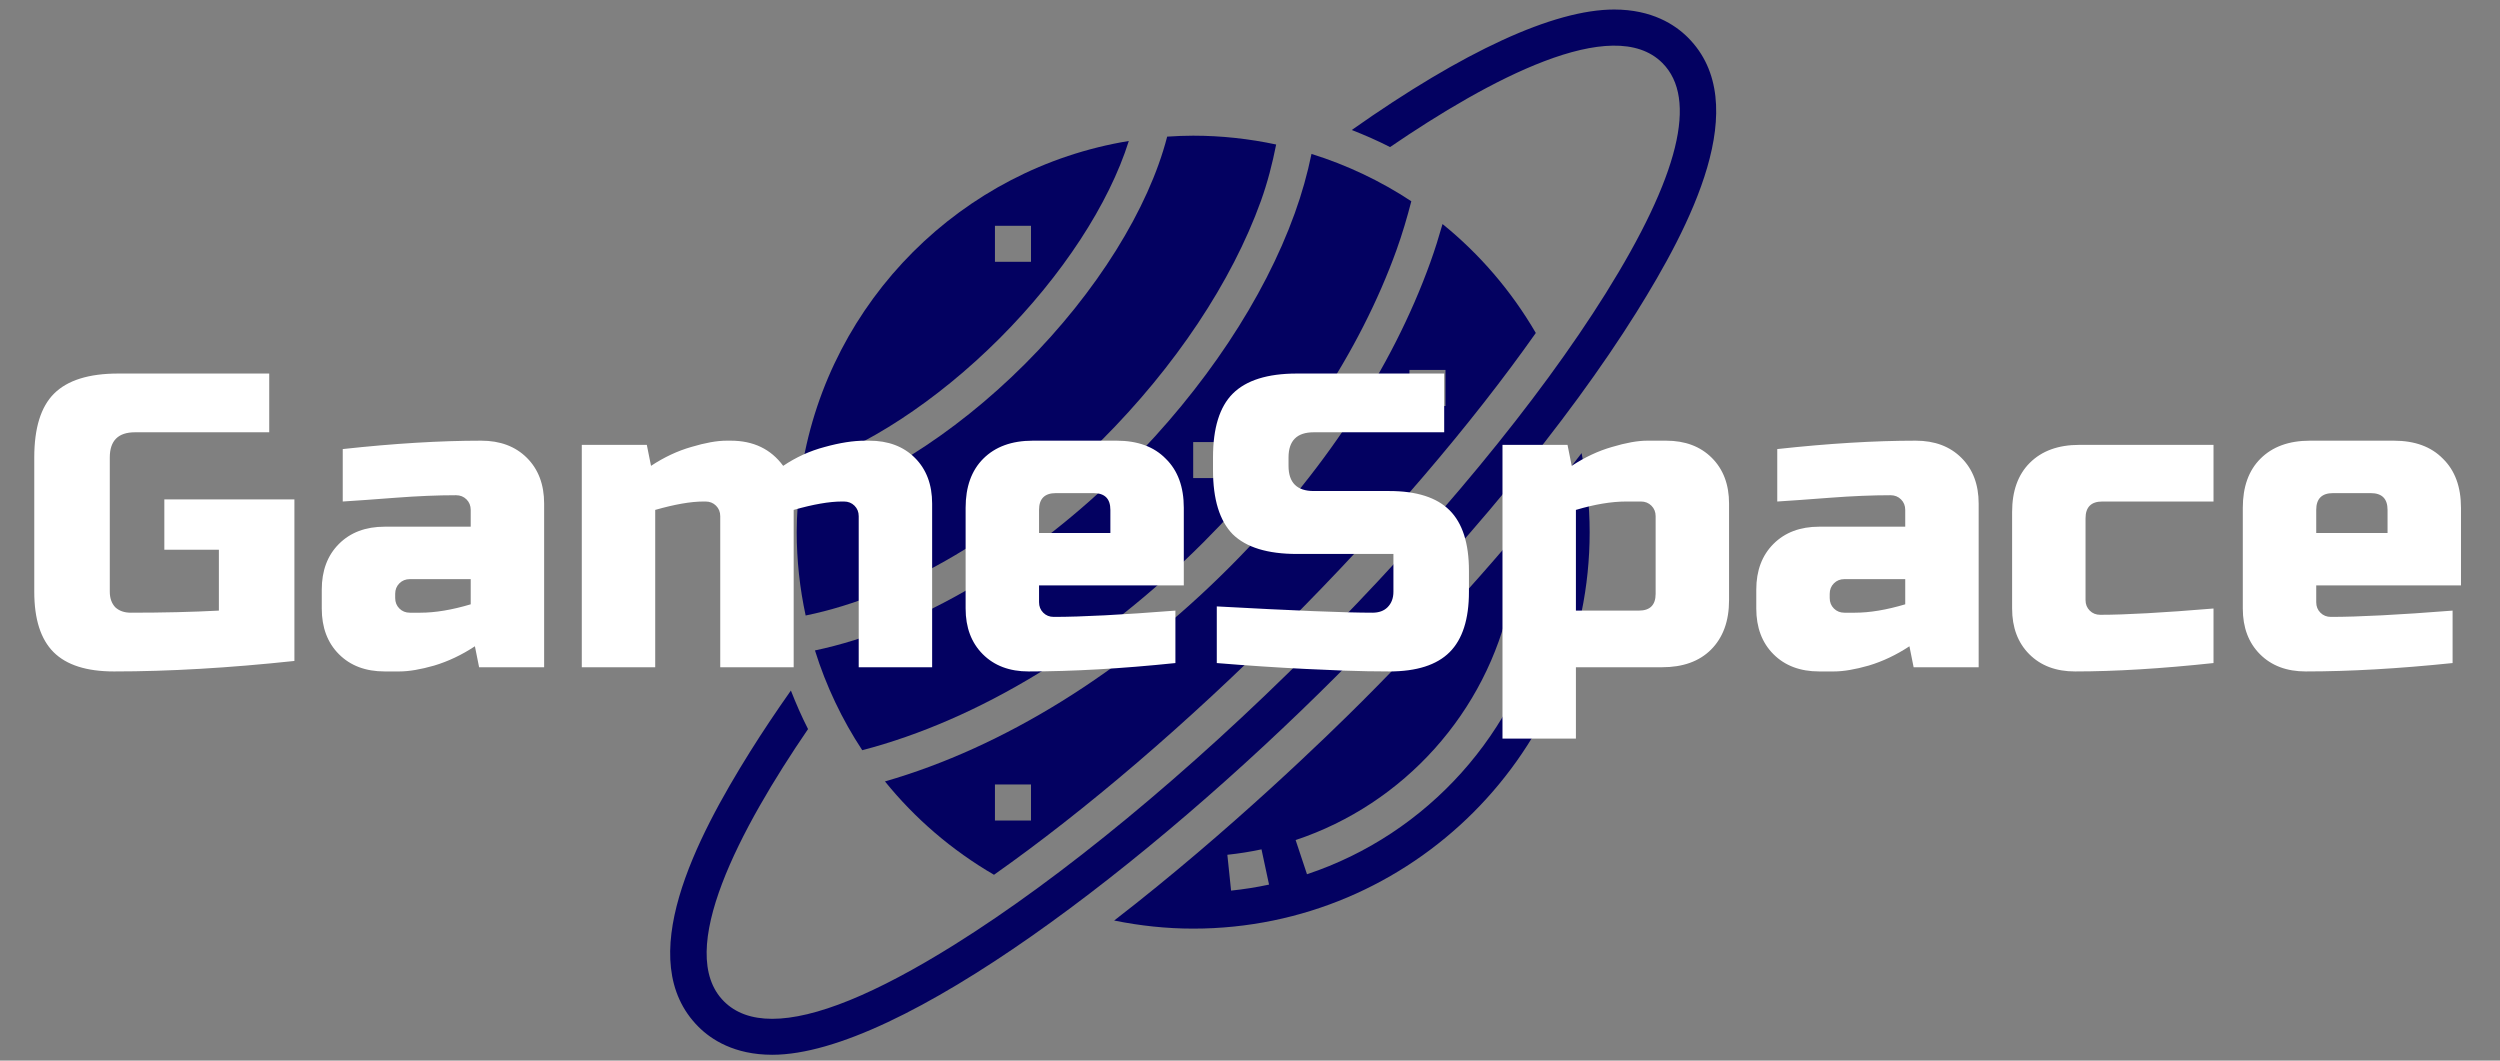 <svg width="858" height="364" viewBox="0 0 858 364" fill="none" xmlns="http://www.w3.org/2000/svg">
<rect x="0" y="0" width="858" height="364" fill="#808080" stroke="none"/>
<g clip-path="url(#clip0)">
<path d="M279.694 223.228C283.494 235.381 288.96 246.902 295.924 257.472C335.861 247.038 377.271 221.866 413.007 186.136C443.82 155.323 466.742 120.617 479.291 85.772C481.278 80.254 482.924 74.658 484.364 69.065C473.788 62.095 462.264 56.629 450.105 52.823C448.713 59.627 446.801 66.45 444.364 73.196C433.818 102.503 413.367 133.292 386.763 159.892C353.643 193.019 315.017 215.793 279.694 223.228V223.228ZM409.501 151.711H421.871V164.081H409.501V151.711Z" fill="#030161"/>
<path d="M303.719 268.187C313.978 280.871 326.595 291.758 341.137 300.223C372.445 278.168 407.23 248.463 441.272 214.413C475.322 180.365 505.027 145.58 527.089 114.272C518.629 99.748 507.748 87.146 495.076 76.89C493.826 81.269 492.473 85.642 490.915 89.963C477.772 126.512 453.847 162.794 421.747 194.882C385.872 230.766 344.299 256.515 303.719 268.187V268.187ZM353.836 281.596H341.466V269.226H353.836V281.596ZM483.721 126.971H496.091V139.341H483.721V126.971Z" fill="#030161"/>
<path d="M387.406 48.384C330.047 57.791 284.662 103.176 275.255 160.535C296.773 153.789 321.461 137.719 343.03 116.159C364.59 94.602 380.654 69.901 387.406 48.384ZM341.466 77.491H353.836V89.861H341.466V77.491Z" fill="#030161"/>
<path d="M467.516 240.651C456.345 251.822 422.061 285.28 382.384 315.928C391.278 317.728 400.341 318.706 409.501 318.706C484.53 318.706 545.571 257.665 545.571 182.636C545.571 173.476 544.593 164.407 542.799 155.519C521.677 183.032 496.003 212.169 467.516 240.651ZM422.508 305.659L421.228 293.359C425.142 292.951 429.083 292.32 432.948 291.499L435.534 303.594C431.245 304.512 426.869 305.203 422.508 305.659ZM448.559 300.039L444.657 288.306C481.897 275.918 510.143 244.41 518.358 206.083L530.447 208.675C521.326 251.269 489.948 286.277 448.559 300.039V300.039Z" fill="#030161"/>
<path d="M579.278 12.862C574.898 8.483 566.965 3.27 553.982 3.27C533.313 3.27 502.306 17.543 463.928 44.611C468.4 46.372 472.804 48.289 477.065 50.473C510.959 27.328 553.493 4.557 570.519 21.608C582.766 33.848 576.224 60.463 551.068 100.708C528.067 137.516 492.18 181.001 450.012 223.164C407.849 265.326 364.355 301.219 327.556 324.22C300.445 341.162 279.522 349.66 265.011 349.66C257.98 349.66 252.463 347.667 248.461 343.666C231.404 326.609 254.175 284.105 277.321 250.217C275.125 245.926 273.201 241.489 271.432 236.996C266.349 244.213 261.635 251.262 257.41 258.018C238.918 287.632 216.941 329.632 239.721 352.406C244.094 356.779 252.031 361.994 265.017 362C309.001 362 394.026 296.662 458.77 231.904C501.581 189.098 538.093 144.824 561.577 107.258C580.084 77.638 602.058 35.636 579.278 12.862V12.862Z" fill="#030161"/>
<path d="M378.017 151.152C403.358 125.814 422.78 96.65 432.725 69.017C435.044 62.572 436.696 56.07 437.977 49.595C428.717 47.623 419.186 46.566 409.501 46.566C406.499 46.566 403.524 46.696 400.574 46.892C394.235 71.547 376.38 100.307 351.776 124.911C327.172 149.515 298.413 167.37 273.757 173.709C273.561 176.659 273.431 179.634 273.431 182.636C273.431 192.375 274.5 201.952 276.499 211.242C309.662 204.468 346.334 182.838 378.017 151.152V151.152Z" fill="#030161"/>
</g>
<path d="M101.04 226.84C78.576 229.24 57.936 230.44 39.12 230.44C29.712 230.44 22.8 228.232 18.384 223.816C13.968 219.4 11.76 212.488 11.76 203.08V157C11.76 146.92 14.016 139.624 18.528 135.112C23.136 130.504 30.48 128.2 40.56 128.2H92.4V148.36H46.32C40.56 148.36 37.68 151.24 37.68 157V203.08C37.68 205.288 38.304 207.064 39.552 208.408C40.896 209.656 42.672 210.28 44.88 210.28C55.92 210.28 66 210.04 75.12 209.56V188.68H56.4V171.4H101.04V226.84ZM144.268 210.28C149.356 210.28 155.116 209.32 161.548 207.4V198.76H140.668C139.228 198.76 138.028 199.24 137.068 200.2C136.108 201.16 135.628 202.36 135.628 203.8V205.24C135.628 206.68 136.108 207.88 137.068 208.84C138.028 209.8 139.228 210.28 140.668 210.28H144.268ZM117.628 154.12C135.196 152.2 151.036 151.24 165.148 151.24C171.676 151.24 176.908 153.208 180.844 157.144C184.78 161.08 186.748 166.312 186.748 172.84V229H164.428L162.988 221.8C158.476 224.776 153.82 226.984 149.02 228.424C144.316 229.768 140.332 230.44 137.068 230.44H132.028C125.5 230.44 120.268 228.472 116.332 224.536C112.396 220.6 110.428 215.368 110.428 208.84V202.36C110.428 195.832 112.396 190.6 116.332 186.664C120.268 182.728 125.5 180.76 132.028 180.76H161.548V175C161.548 173.56 161.068 172.36 160.108 171.4C159.148 170.44 157.948 169.96 156.508 169.96C150.268 169.96 143.356 170.248 135.772 170.824C128.284 171.4 122.236 171.832 117.628 172.12V154.12ZM250.789 151.24C258.565 151.24 264.565 154.12 268.789 159.88C273.205 156.904 277.957 154.744 283.045 153.4C288.229 151.96 292.837 151.24 296.869 151.24H298.309C304.837 151.24 310.069 153.208 314.005 157.144C317.941 161.08 319.909 166.312 319.909 172.84V229H294.709V177.16C294.709 175.72 294.229 174.52 293.269 173.56C292.309 172.6 291.109 172.12 289.669 172.12H288.949C284.629 172.12 279.109 173.08 272.389 175V229H247.189V177.16C247.189 175.72 246.709 174.52 245.749 173.56C244.789 172.6 243.589 172.12 242.149 172.12H241.429C237.109 172.12 231.589 173.08 224.869 175V229H199.669V152.68H221.989L223.429 159.88C227.941 156.904 232.549 154.744 237.253 153.4C242.053 151.96 246.085 151.24 249.349 151.24H250.789ZM362.361 169.24C358.521 169.24 356.601 171.16 356.601 175V182.92H381.081V175C381.081 171.16 379.161 169.24 375.321 169.24H362.361ZM403.401 227.56C384.873 229.48 368.073 230.44 353.001 230.44C346.473 230.44 341.241 228.472 337.305 224.536C333.369 220.6 331.401 215.368 331.401 208.84V174.28C331.401 167.08 333.417 161.464 337.449 157.432C341.577 153.304 347.241 151.24 354.441 151.24H383.241C390.441 151.24 396.057 153.304 400.089 157.432C404.217 161.464 406.281 167.08 406.281 174.28V200.92H356.601V206.68C356.601 208.12 357.081 209.32 358.041 210.28C359.001 211.24 360.201 211.72 361.641 211.72C371.145 211.72 385.065 211 403.401 209.56V227.56ZM417.6 208.12C443.904 209.56 461.712 210.28 471.024 210.28C473.232 210.28 474.96 209.656 476.208 208.408C477.552 207.064 478.224 205.288 478.224 203.08V190.12H445.104C435.024 190.12 427.68 187.864 423.072 183.352C418.56 178.744 416.304 171.4 416.304 161.32V157C416.304 146.92 418.56 139.624 423.072 135.112C427.68 130.504 435.024 128.2 445.104 128.2H495.648V148.36H450.864C445.104 148.36 442.224 151.24 442.224 157V159.88C442.224 165.64 445.104 168.52 450.864 168.52H476.784C486.192 168.52 493.104 170.728 497.52 175.144C501.936 179.56 504.144 186.472 504.144 195.88V203.08C504.144 212.488 501.936 219.4 497.52 223.816C493.104 228.232 486.192 230.44 476.784 230.44C471.888 230.44 466.704 230.344 461.232 230.152L447.984 229.576C438.192 229.096 428.064 228.424 417.6 227.56V208.12ZM558.133 172.12C553.045 172.12 547.285 173.08 540.853 175V209.56H562.453C566.293 209.56 568.213 207.64 568.213 203.8V177.16C568.213 175.72 567.733 174.52 566.773 173.56C565.813 172.6 564.613 172.12 563.173 172.12H558.133ZM540.853 229V253.48H515.653V152.68H537.973L539.413 159.88C543.925 156.904 548.533 154.744 553.237 153.4C558.037 151.96 562.069 151.24 565.333 151.24H571.813C578.341 151.24 583.573 153.208 587.509 157.144C591.445 161.08 593.413 166.312 593.413 172.84V205.96C593.413 213.16 591.349 218.824 587.221 222.952C583.189 226.984 577.573 229 570.373 229H540.853ZM636.596 210.28C641.684 210.28 647.444 209.32 653.876 207.4V198.76H632.996C631.556 198.76 630.356 199.24 629.396 200.2C628.436 201.16 627.956 202.36 627.956 203.8V205.24C627.956 206.68 628.436 207.88 629.396 208.84C630.356 209.8 631.556 210.28 632.996 210.28H636.596ZM609.956 154.12C627.524 152.2 643.364 151.24 657.476 151.24C664.004 151.24 669.236 153.208 673.172 157.144C677.108 161.08 679.076 166.312 679.076 172.84V229H656.756L655.316 221.8C650.804 224.776 646.148 226.984 641.348 228.424C636.644 229.768 632.66 230.44 629.396 230.44H624.356C617.828 230.44 612.596 228.472 608.66 224.536C604.724 220.6 602.756 215.368 602.756 208.84V202.36C602.756 195.832 604.724 190.6 608.66 186.664C612.596 182.728 617.828 180.76 624.356 180.76H653.876V175C653.876 173.56 653.396 172.36 652.436 171.4C651.476 170.44 650.276 169.96 648.836 169.96C642.596 169.96 635.684 170.248 628.1 170.824C620.612 171.4 614.564 171.832 609.956 172.12V154.12ZM759.677 227.56C741.725 229.48 725.885 230.44 712.157 230.44C705.629 230.44 700.397 228.472 696.461 224.536C692.525 220.6 690.557 215.368 690.557 208.84V175.72C690.557 168.52 692.573 162.904 696.605 158.872C700.733 154.744 706.397 152.68 713.597 152.68H759.677V172.12H721.517C717.677 172.12 715.757 174.04 715.757 177.88V205.96C715.757 207.4 716.237 208.6 717.197 209.56C718.157 210.52 719.357 211 720.797 211C729.437 211 742.397 210.28 759.677 208.84V227.56ZM800.689 169.24C796.849 169.24 794.929 171.16 794.929 175V182.92H819.409V175C819.409 171.16 817.489 169.24 813.649 169.24H800.689ZM841.729 227.56C823.201 229.48 806.401 230.44 791.329 230.44C784.801 230.44 779.569 228.472 775.633 224.536C771.697 220.6 769.729 215.368 769.729 208.84V174.28C769.729 167.08 771.745 161.464 775.777 157.432C779.905 153.304 785.569 151.24 792.769 151.24H821.569C828.769 151.24 834.385 153.304 838.417 157.432C842.545 161.464 844.609 167.08 844.609 174.28V200.92H794.929V206.68C794.929 208.12 795.409 209.32 796.369 210.28C797.329 211.24 798.529 211.72 799.969 211.72C809.473 211.72 823.393 211 841.729 209.56V227.56Z" fill="white"/>
<defs>
<clipPath id="clip0">
<rect x="230" y="3" width="359" height="359" fill="white"/>
</clipPath>
</defs>
</svg>
